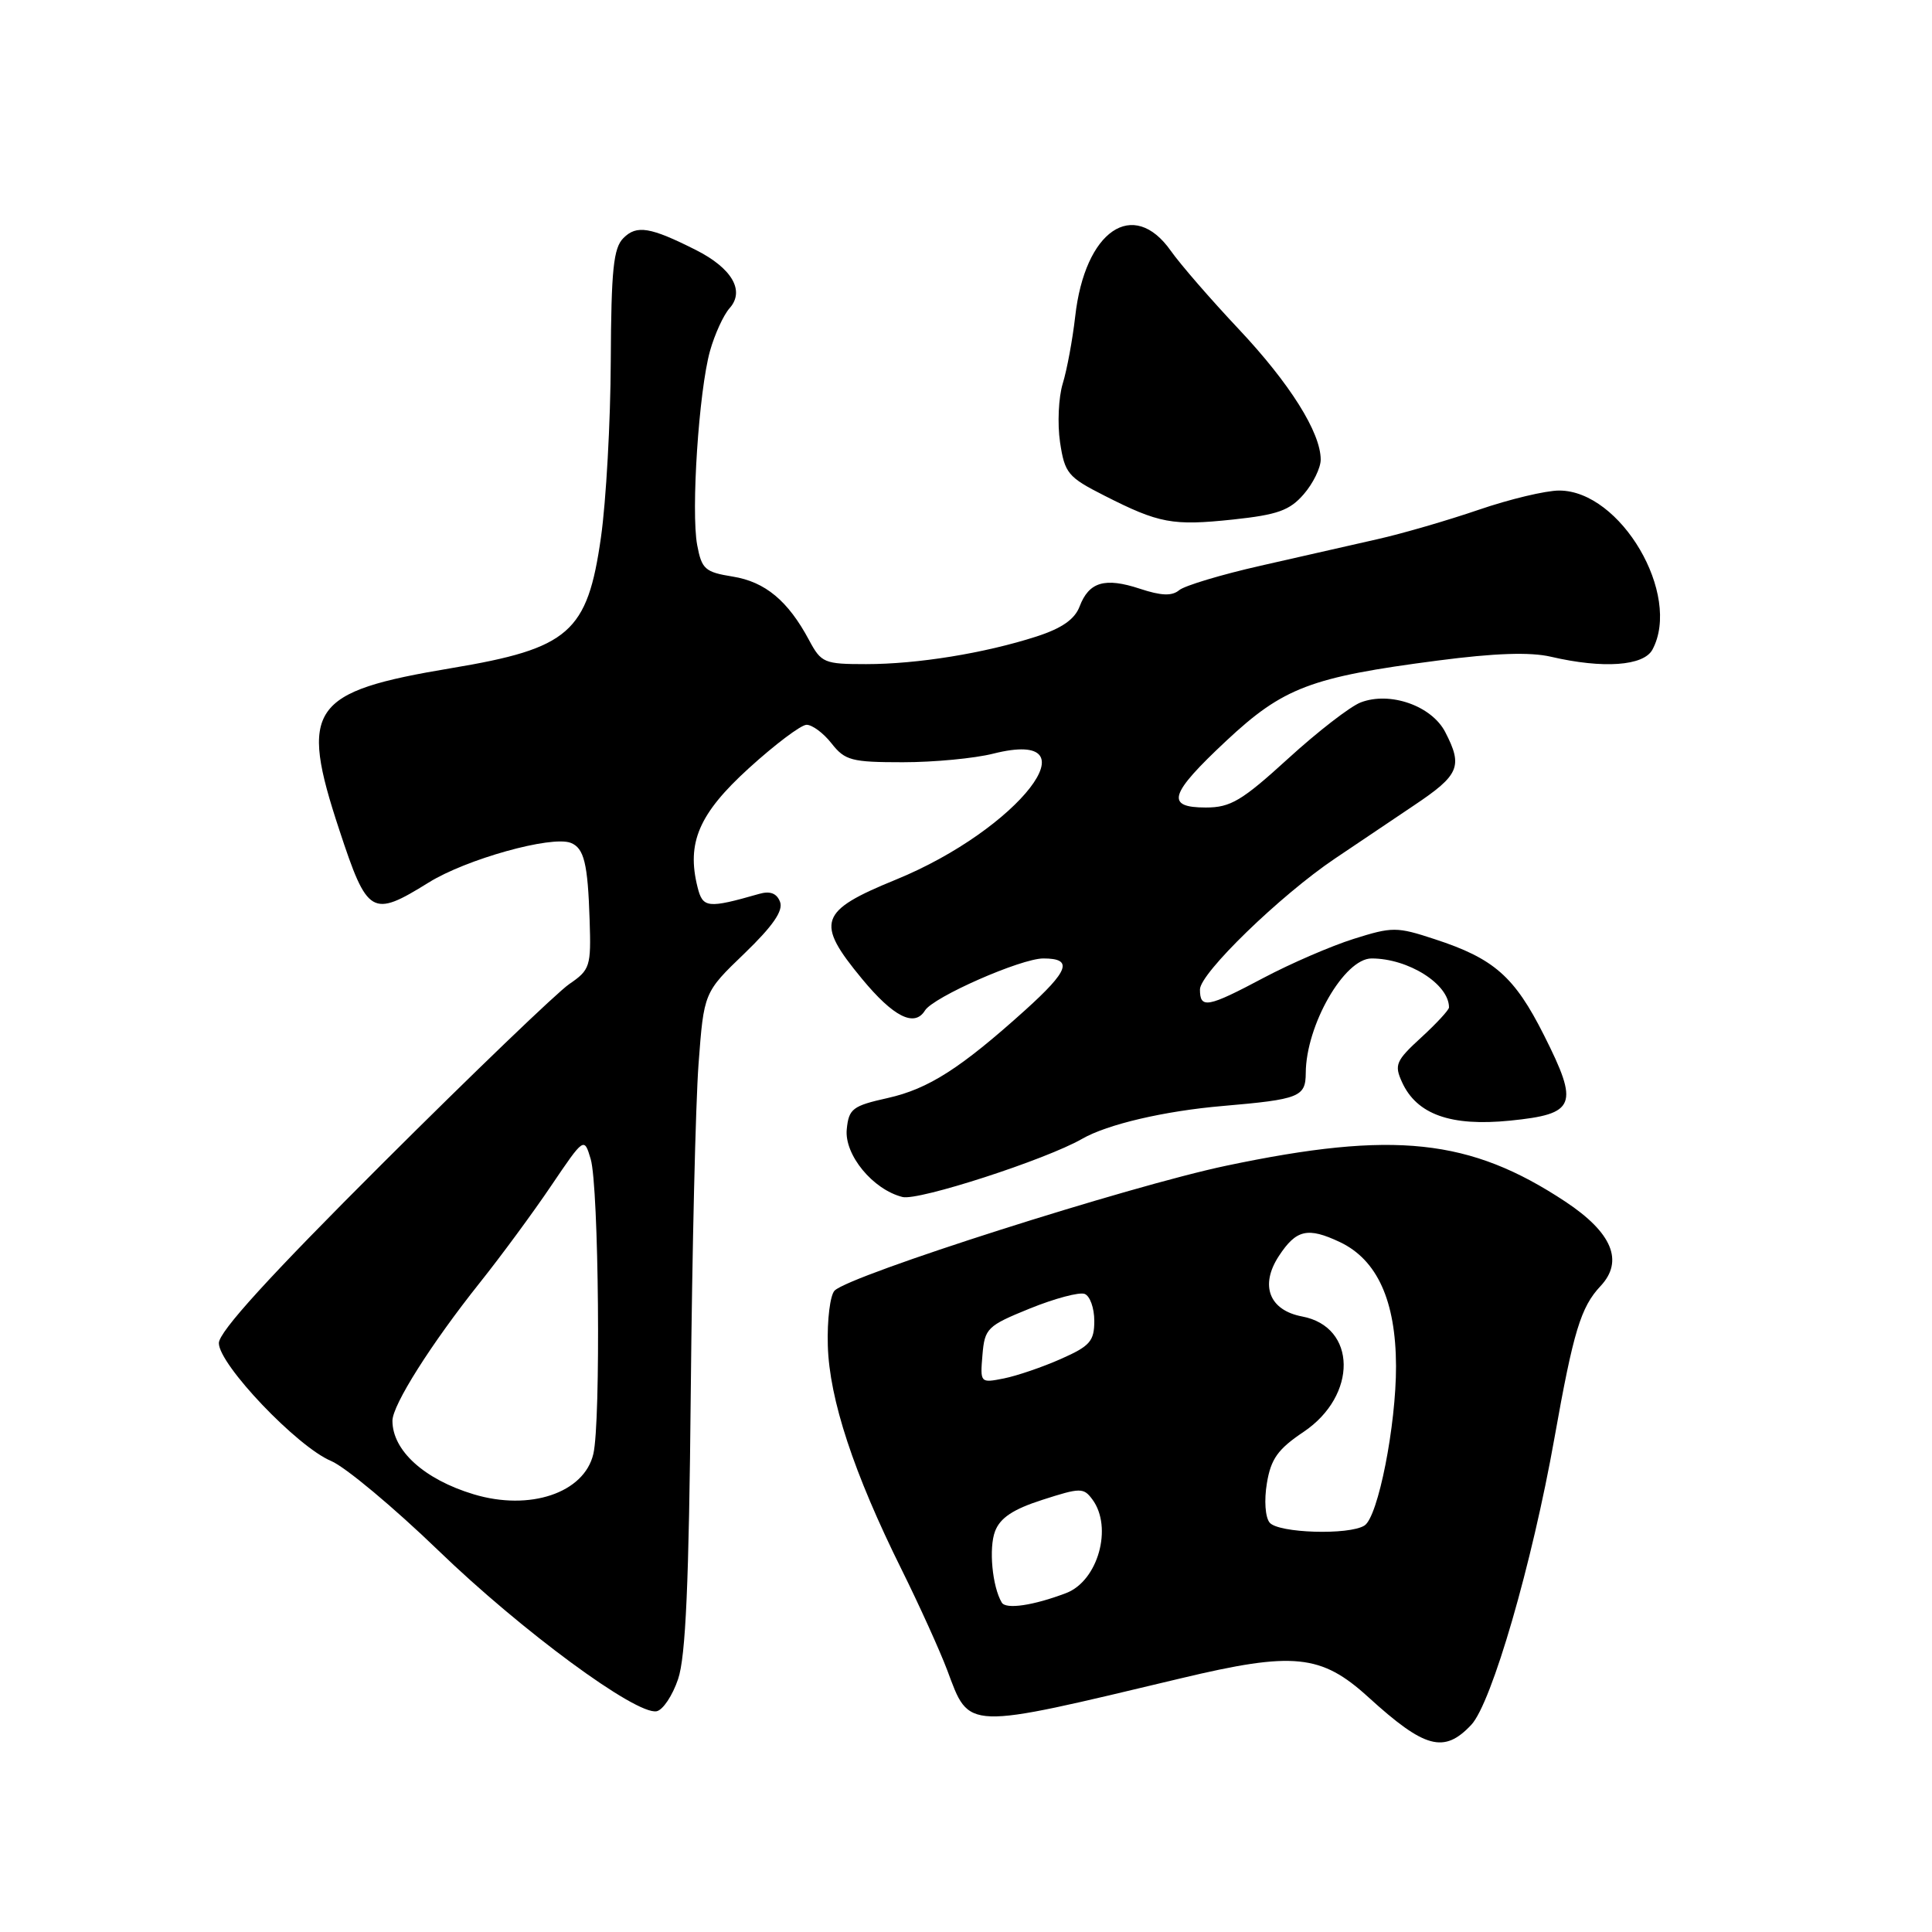 <?xml version="1.0" encoding="UTF-8" standalone="no"?>
<!DOCTYPE svg PUBLIC "-//W3C//DTD SVG 1.1//EN" "http://www.w3.org/Graphics/SVG/1.1/DTD/svg11.dtd" >
<svg xmlns="http://www.w3.org/2000/svg" xmlns:xlink="http://www.w3.org/1999/xlink" version="1.1" viewBox="0 0 256 256">
 <g >
 <path fill="currentColor"
d=" M 194.95 228.55 C 197.66 225.67 203.02 207.18 205.98 190.50 C 208.48 176.44 209.46 173.20 212.08 170.41 C 215.19 167.10 213.62 163.33 207.43 159.23 C 194.78 150.86 184.71 149.79 162.50 154.46 C 149.60 157.17 112.64 168.96 110.59 171.01 C 110.00 171.60 109.59 174.88 109.69 178.29 C 109.89 185.40 113.12 195.20 119.48 208.00 C 121.80 212.68 124.51 218.66 125.51 221.30 C 128.51 229.31 127.61 229.27 156.50 222.38 C 171.40 218.82 175.06 219.19 181.31 224.88 C 188.80 231.70 191.35 232.38 194.95 228.55 Z  M 89.85 222.49 C 90.86 219.53 91.29 209.74 91.53 184.50 C 91.71 165.80 92.17 146.22 92.56 141.00 C 93.27 131.50 93.27 131.50 98.64 126.34 C 102.41 122.70 103.81 120.68 103.36 119.50 C 102.93 118.37 102.05 118.03 100.61 118.44 C 93.76 120.40 93.12 120.33 92.43 117.56 C 90.95 111.67 92.61 107.81 99.23 101.79 C 102.68 98.65 106.11 96.07 106.86 96.04 C 107.60 96.02 109.10 97.12 110.18 98.50 C 111.96 100.77 112.84 101.00 119.63 101.00 C 123.75 101.00 129.14 100.49 131.62 99.86 C 145.47 96.38 135.00 109.90 118.70 116.56 C 108.51 120.72 108.01 122.19 114.21 129.69 C 118.38 134.74 121.17 136.15 122.56 133.90 C 123.67 132.11 135.28 127.00 138.25 127.00 C 142.23 127.00 141.67 128.59 135.84 133.85 C 127.28 141.56 123.03 144.28 117.64 145.49 C 112.97 146.53 112.47 146.91 112.20 149.63 C 111.86 153.01 115.66 157.63 119.59 158.61 C 121.69 159.14 138.59 153.66 143.39 150.90 C 146.72 148.98 154.29 147.21 162.00 146.55 C 172.19 145.67 173.00 145.35 173.02 142.18 C 173.05 135.84 178.13 127.00 181.74 127.00 C 186.62 127.00 192.00 130.40 192.00 133.49 C 192.00 133.82 190.34 135.62 188.31 137.48 C 184.96 140.55 184.73 141.10 185.77 143.38 C 187.72 147.67 192.23 149.28 200.09 148.49 C 208.81 147.61 209.27 146.47 204.58 137.16 C 200.67 129.39 197.96 127.01 190.12 124.45 C 185.08 122.79 184.50 122.79 179.36 124.41 C 176.38 125.35 171.02 127.67 167.45 129.56 C 159.99 133.52 159.00 133.70 159.00 131.11 C 159.00 128.97 169.62 118.66 176.88 113.77 C 179.54 111.97 184.26 108.80 187.36 106.72 C 193.38 102.69 193.86 101.56 191.50 97.00 C 189.70 93.52 184.20 91.59 180.31 93.07 C 178.92 93.60 174.59 96.95 170.68 100.52 C 164.56 106.10 163.06 107.00 159.79 107.00 C 154.38 107.00 154.92 105.24 162.49 98.16 C 170.03 91.11 173.67 89.72 190.49 87.53 C 198.06 86.54 202.75 86.38 205.50 87.02 C 212.42 88.63 217.80 88.25 218.96 86.07 C 222.85 78.81 214.75 65.00 206.60 65.00 C 204.81 65.00 200.01 66.15 195.93 67.55 C 191.84 68.95 185.80 70.71 182.50 71.45 C 179.20 72.20 172.24 73.78 167.04 74.96 C 161.83 76.14 156.98 77.60 156.25 78.20 C 155.29 79.00 153.88 78.95 151.04 78.01 C 146.40 76.48 144.29 77.10 143.05 80.37 C 142.40 82.07 140.69 83.26 137.31 84.35 C 130.44 86.56 121.56 88.00 114.77 88.00 C 109.20 88.00 108.82 87.84 107.20 84.81 C 104.42 79.61 101.39 77.09 97.09 76.40 C 93.42 75.81 92.98 75.42 92.38 72.22 C 91.55 67.77 92.60 51.80 94.08 46.50 C 94.70 44.30 95.86 41.75 96.68 40.83 C 98.73 38.53 96.99 35.54 92.22 33.13 C 86.17 30.08 84.36 29.78 82.61 31.54 C 81.28 32.86 80.99 35.74 80.93 47.82 C 80.90 55.89 80.31 66.42 79.63 71.20 C 77.84 83.82 75.44 85.92 59.82 88.53 C 41.08 91.66 39.61 93.78 44.97 110.00 C 48.69 121.28 49.26 121.62 56.80 116.94 C 61.78 113.84 73.04 110.70 75.62 111.68 C 77.39 112.37 77.89 114.38 78.13 121.95 C 78.33 128.06 78.19 128.51 75.42 130.40 C 73.81 131.51 62.71 142.17 50.75 154.10 C 35.71 169.10 29.00 176.46 29.00 177.97 C 29.00 180.81 39.39 191.72 43.88 193.59 C 45.75 194.38 52.15 199.72 58.10 205.46 C 69.08 216.07 84.27 227.26 87.00 226.75 C 87.83 226.60 89.11 224.68 89.85 222.49 Z  M 172.75 65.49 C 173.99 64.06 175.00 62.00 175.00 60.90 C 175.00 57.31 170.90 50.79 164.12 43.59 C 160.45 39.69 156.41 35.04 155.15 33.25 C 150.16 26.16 143.75 30.55 142.47 41.93 C 142.12 45.00 141.38 49.00 140.82 50.82 C 140.26 52.65 140.10 56.15 140.46 58.59 C 141.08 62.71 141.50 63.22 146.31 65.66 C 153.59 69.36 155.35 69.69 163.39 68.84 C 169.28 68.21 170.89 67.64 172.75 65.49 Z  M 132.74 212.35 C 131.48 210.23 131.00 205.13 131.85 202.90 C 132.53 201.12 134.24 199.98 138.14 198.73 C 143.17 197.11 143.58 197.11 144.75 198.69 C 147.48 202.38 145.49 209.48 141.27 211.09 C 136.93 212.74 133.29 213.28 132.74 212.35 Z  M 168.23 201.75 C 167.65 201.04 167.49 198.79 167.87 196.53 C 168.40 193.32 169.32 192.02 172.72 189.74 C 179.91 184.92 179.79 175.80 172.54 174.44 C 168.18 173.62 166.91 170.32 169.45 166.44 C 171.76 162.91 173.28 162.57 177.56 164.59 C 182.49 166.94 184.95 172.36 184.98 181.00 C 185.00 188.85 182.61 201.00 180.80 202.14 C 178.76 203.44 169.37 203.15 168.23 201.75 Z  M 130.18 179.54 C 130.48 176.00 130.81 175.68 136.47 173.38 C 139.76 172.05 143.02 171.18 143.72 171.45 C 144.43 171.72 145.00 173.33 145.00 175.02 C 145.00 177.71 144.43 178.36 140.59 180.06 C 138.16 181.14 134.76 182.30 133.02 182.65 C 129.89 183.27 129.87 183.25 130.18 179.54 Z  M 62.76 198.00 C 56.22 196.03 52.00 192.21 52.00 188.26 C 52.00 186.17 57.13 178.06 63.55 170.00 C 66.40 166.43 70.68 160.61 73.06 157.08 C 77.40 150.67 77.40 150.67 78.27 153.58 C 79.35 157.23 79.63 188.39 78.62 192.66 C 77.41 197.82 70.21 200.25 62.76 198.00 Z "/>
</g>
</svg>